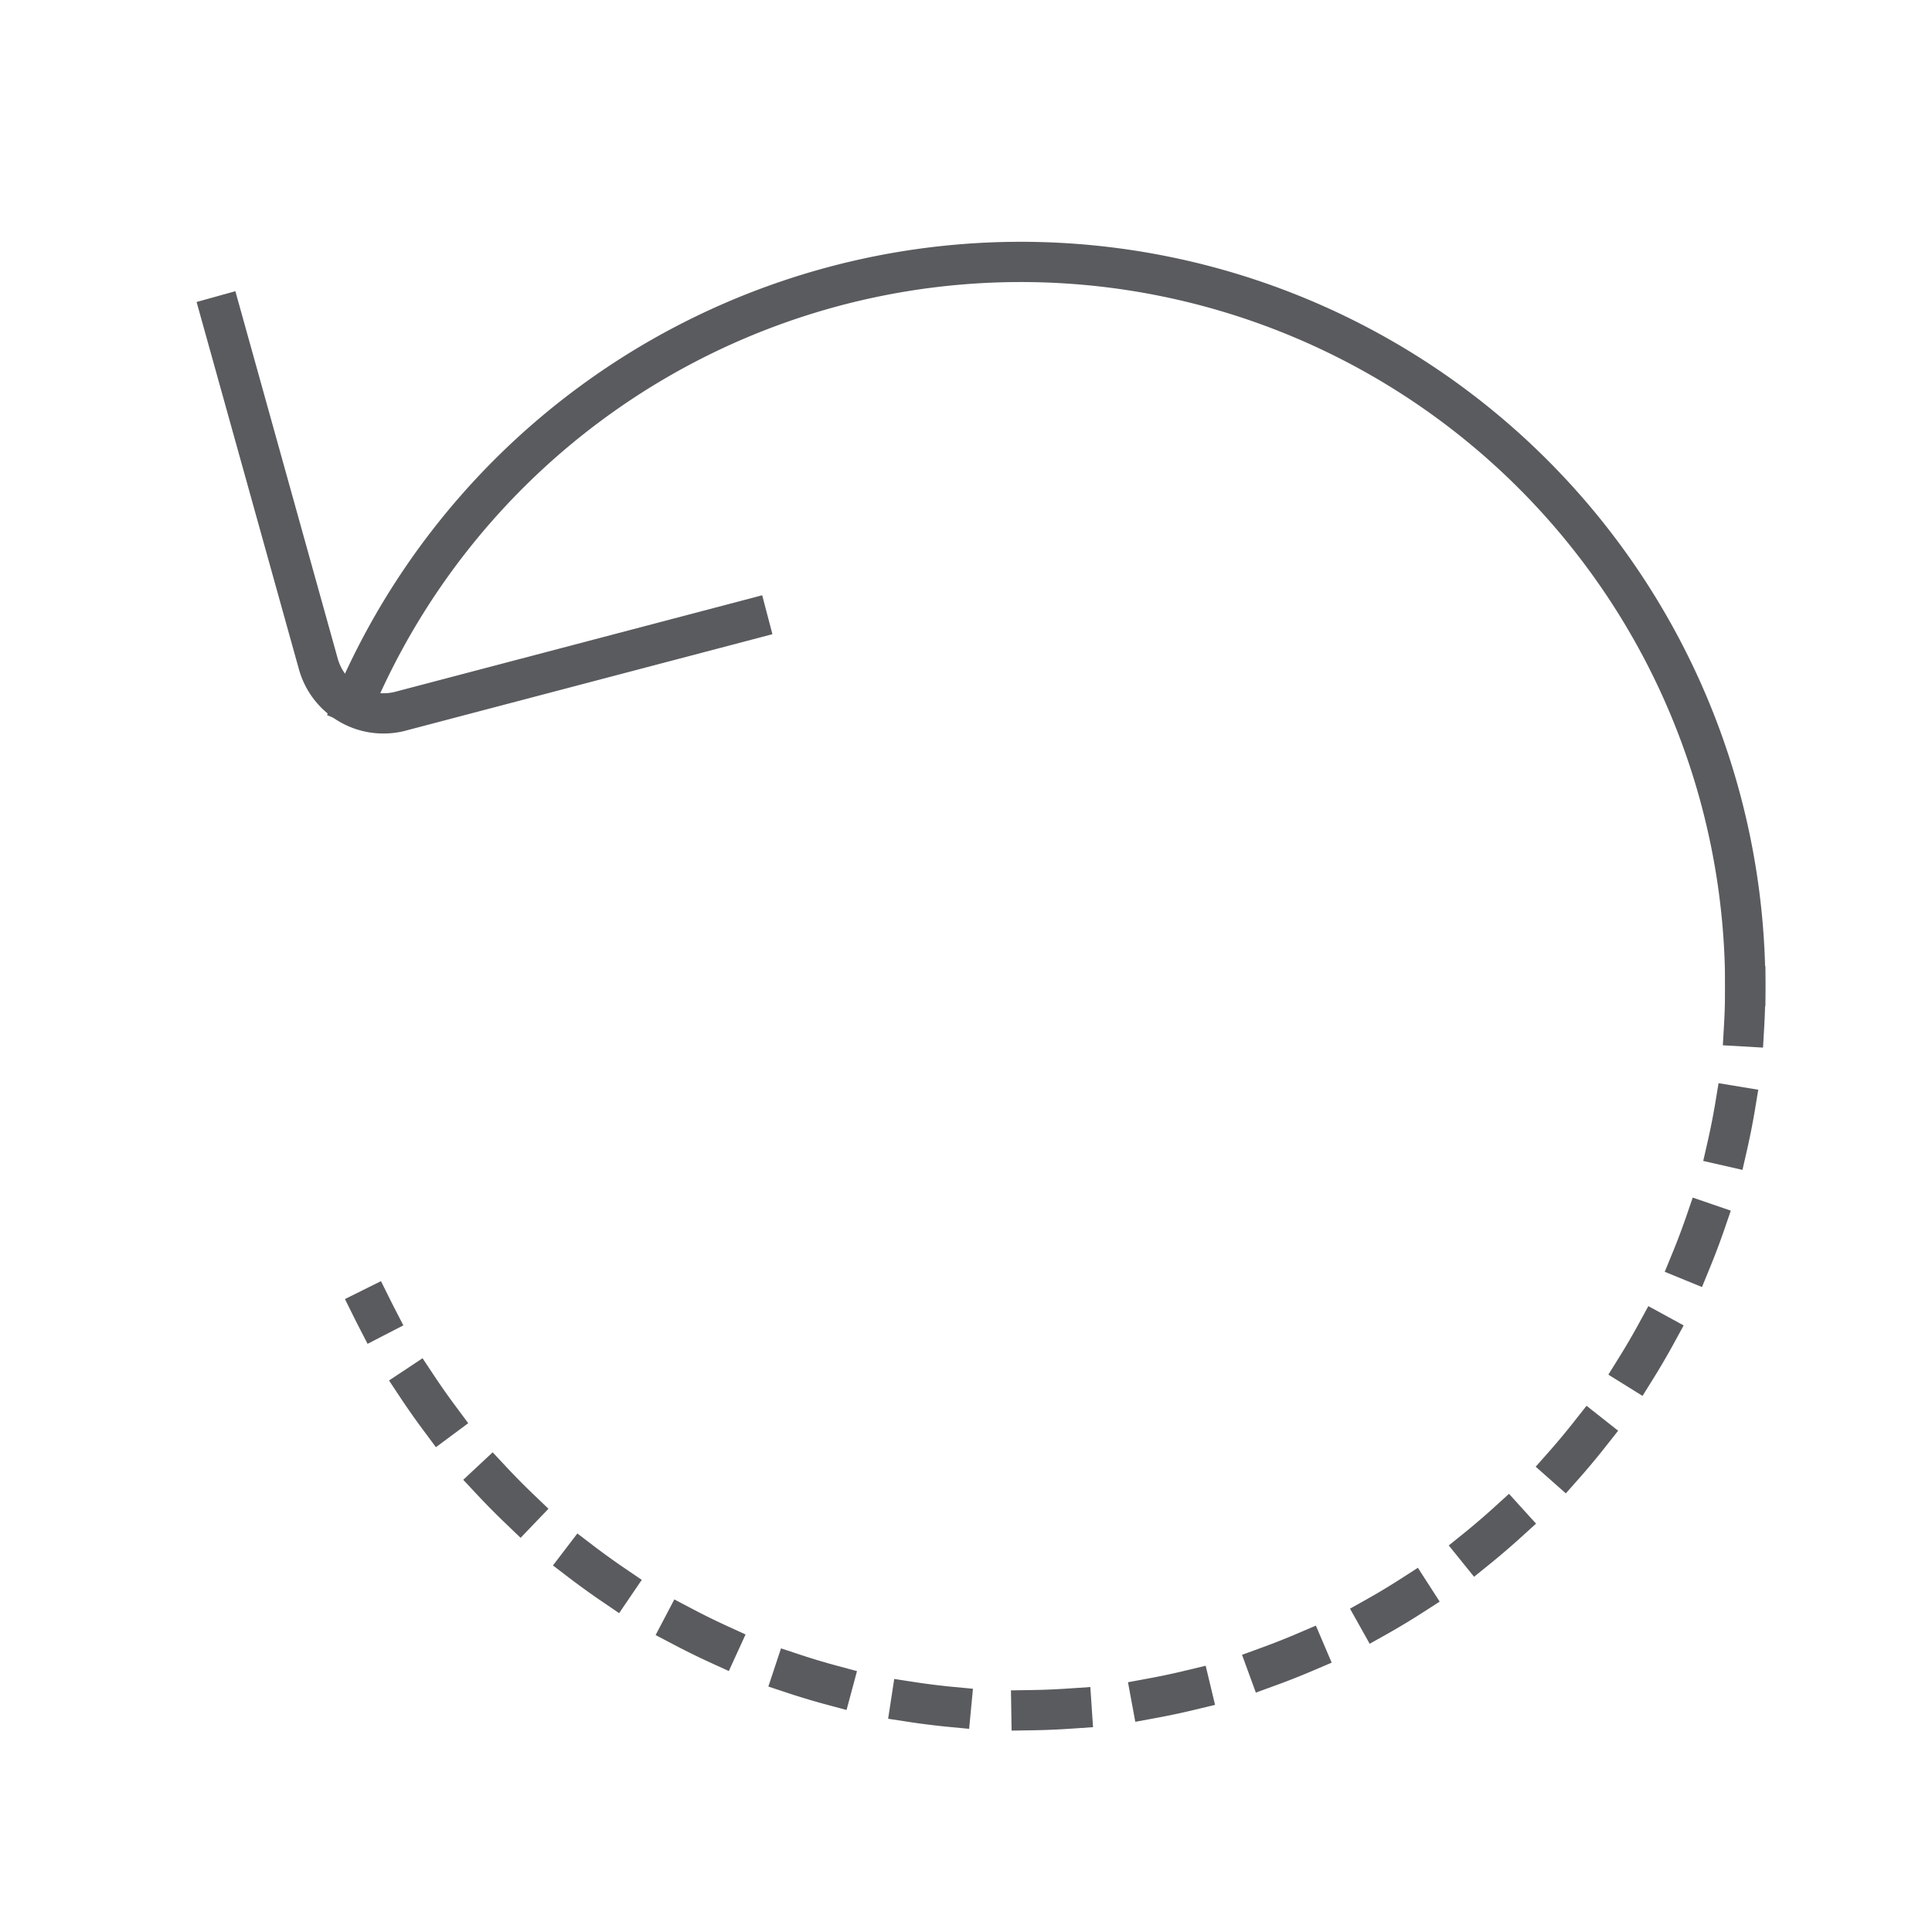 <svg id="Layer_1" data-name="Layer 1" xmlns="http://www.w3.org/2000/svg" viewBox="0 0 48 48"><defs><style>.cls-1,.cls-2{fill:none;stroke:#5a5b5e;stroke-linecap:square;stroke-linejoin:round;}.cls-2{stroke-dasharray:1 2;}</style></defs><title>unicons-interface-48px-rotate-left</title><path class="cls-1" d="M18.58,15.4,9.91,17.68a1.68,1.68,0,0,1-2-1.18L5.5,7.85"/><path class="cls-1" d="M8.78,17.5a18,18,0,0,1,34.58,7"/><path class="cls-2" d="M43.36,24.5a18,18,0,0,1-34.12,8"/></svg>